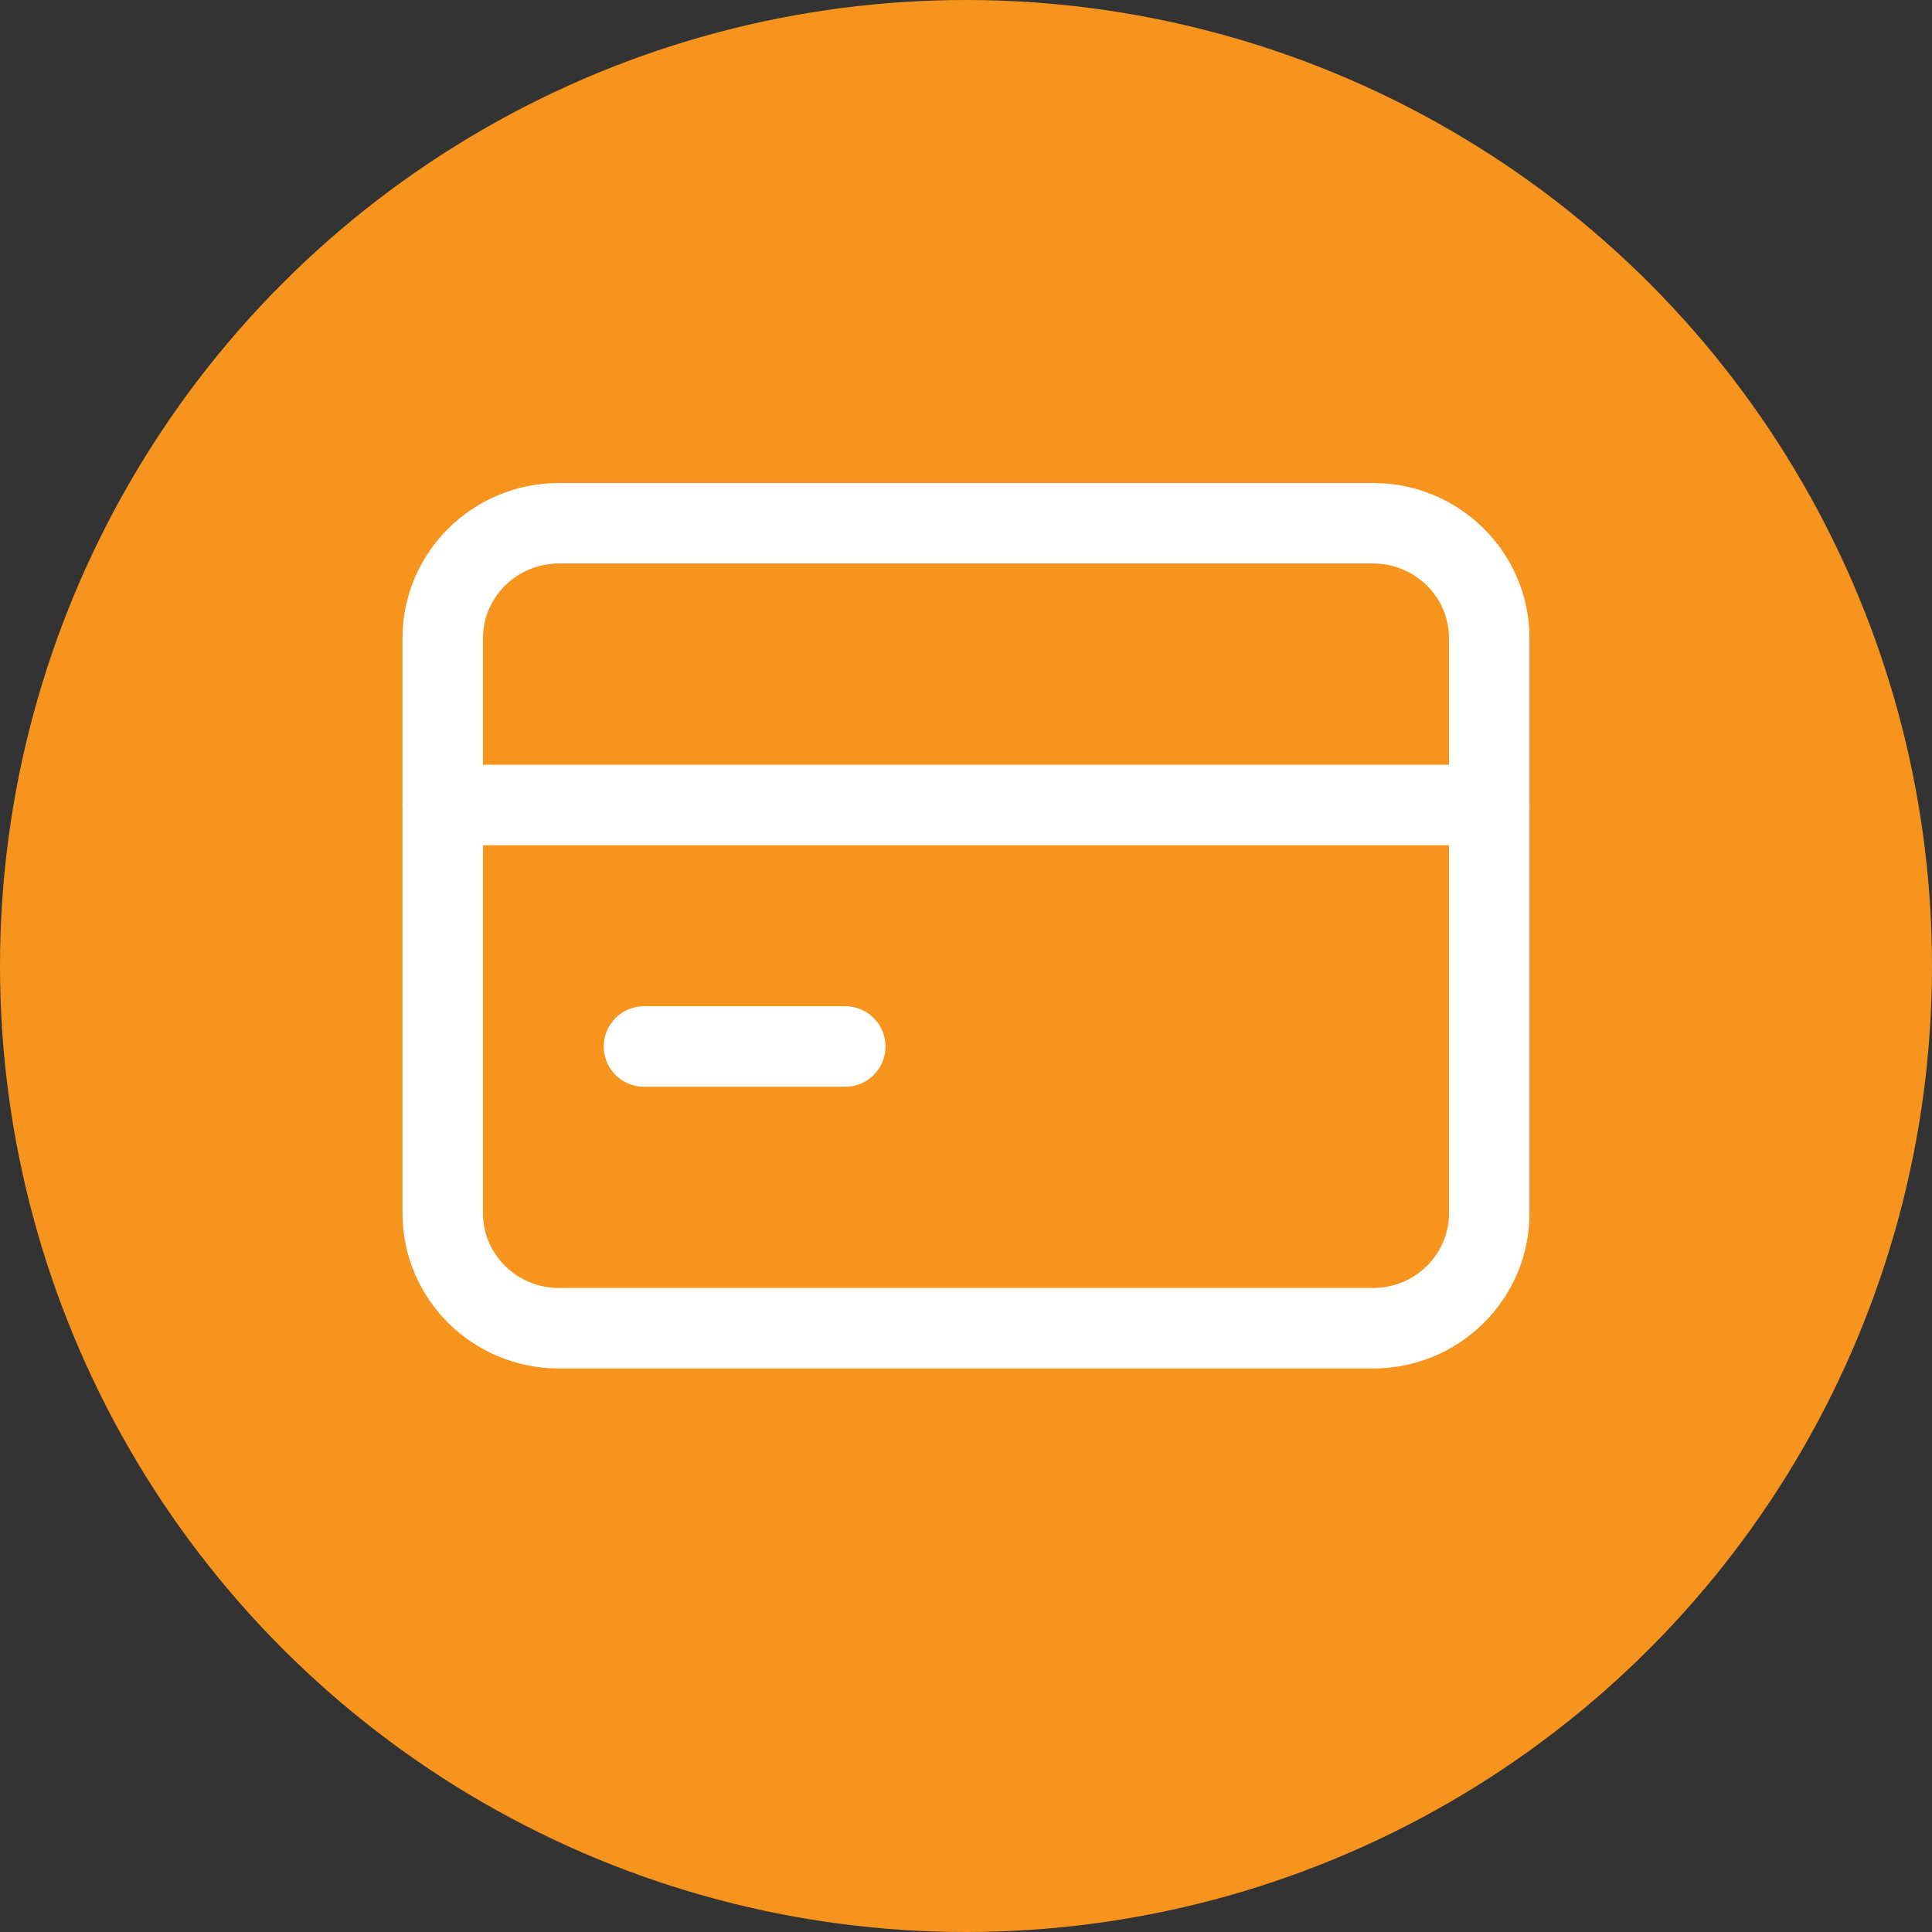 <svg width="48" height="48" viewBox="0 0 48 48" fill="none" xmlns="http://www.w3.org/2000/svg">
<rect x="0" y="0" width="48" height="48" fill="#333333" stroke="none"/>
<circle cx="24" cy="24" r="24" fill="#F7941E"/>
<path d="M34.111 13H13.889C12.293 13 11 14.279 11 15.857V30.143C11 31.721 12.293 33 13.889 33H34.111C35.707 33 37 31.721 37 30.143V15.857C37 14.279 35.707 13 34.111 13Z" stroke="white" stroke-width="2" stroke-linecap="round" stroke-linejoin="round"/>
<path d="M11 20H37" stroke="white" stroke-width="2" stroke-linecap="round" stroke-linejoin="round"/>
<path d="M16 26L21 26" stroke="white" stroke-width="2" stroke-linecap="round" stroke-linejoin="round"/>
</svg>
